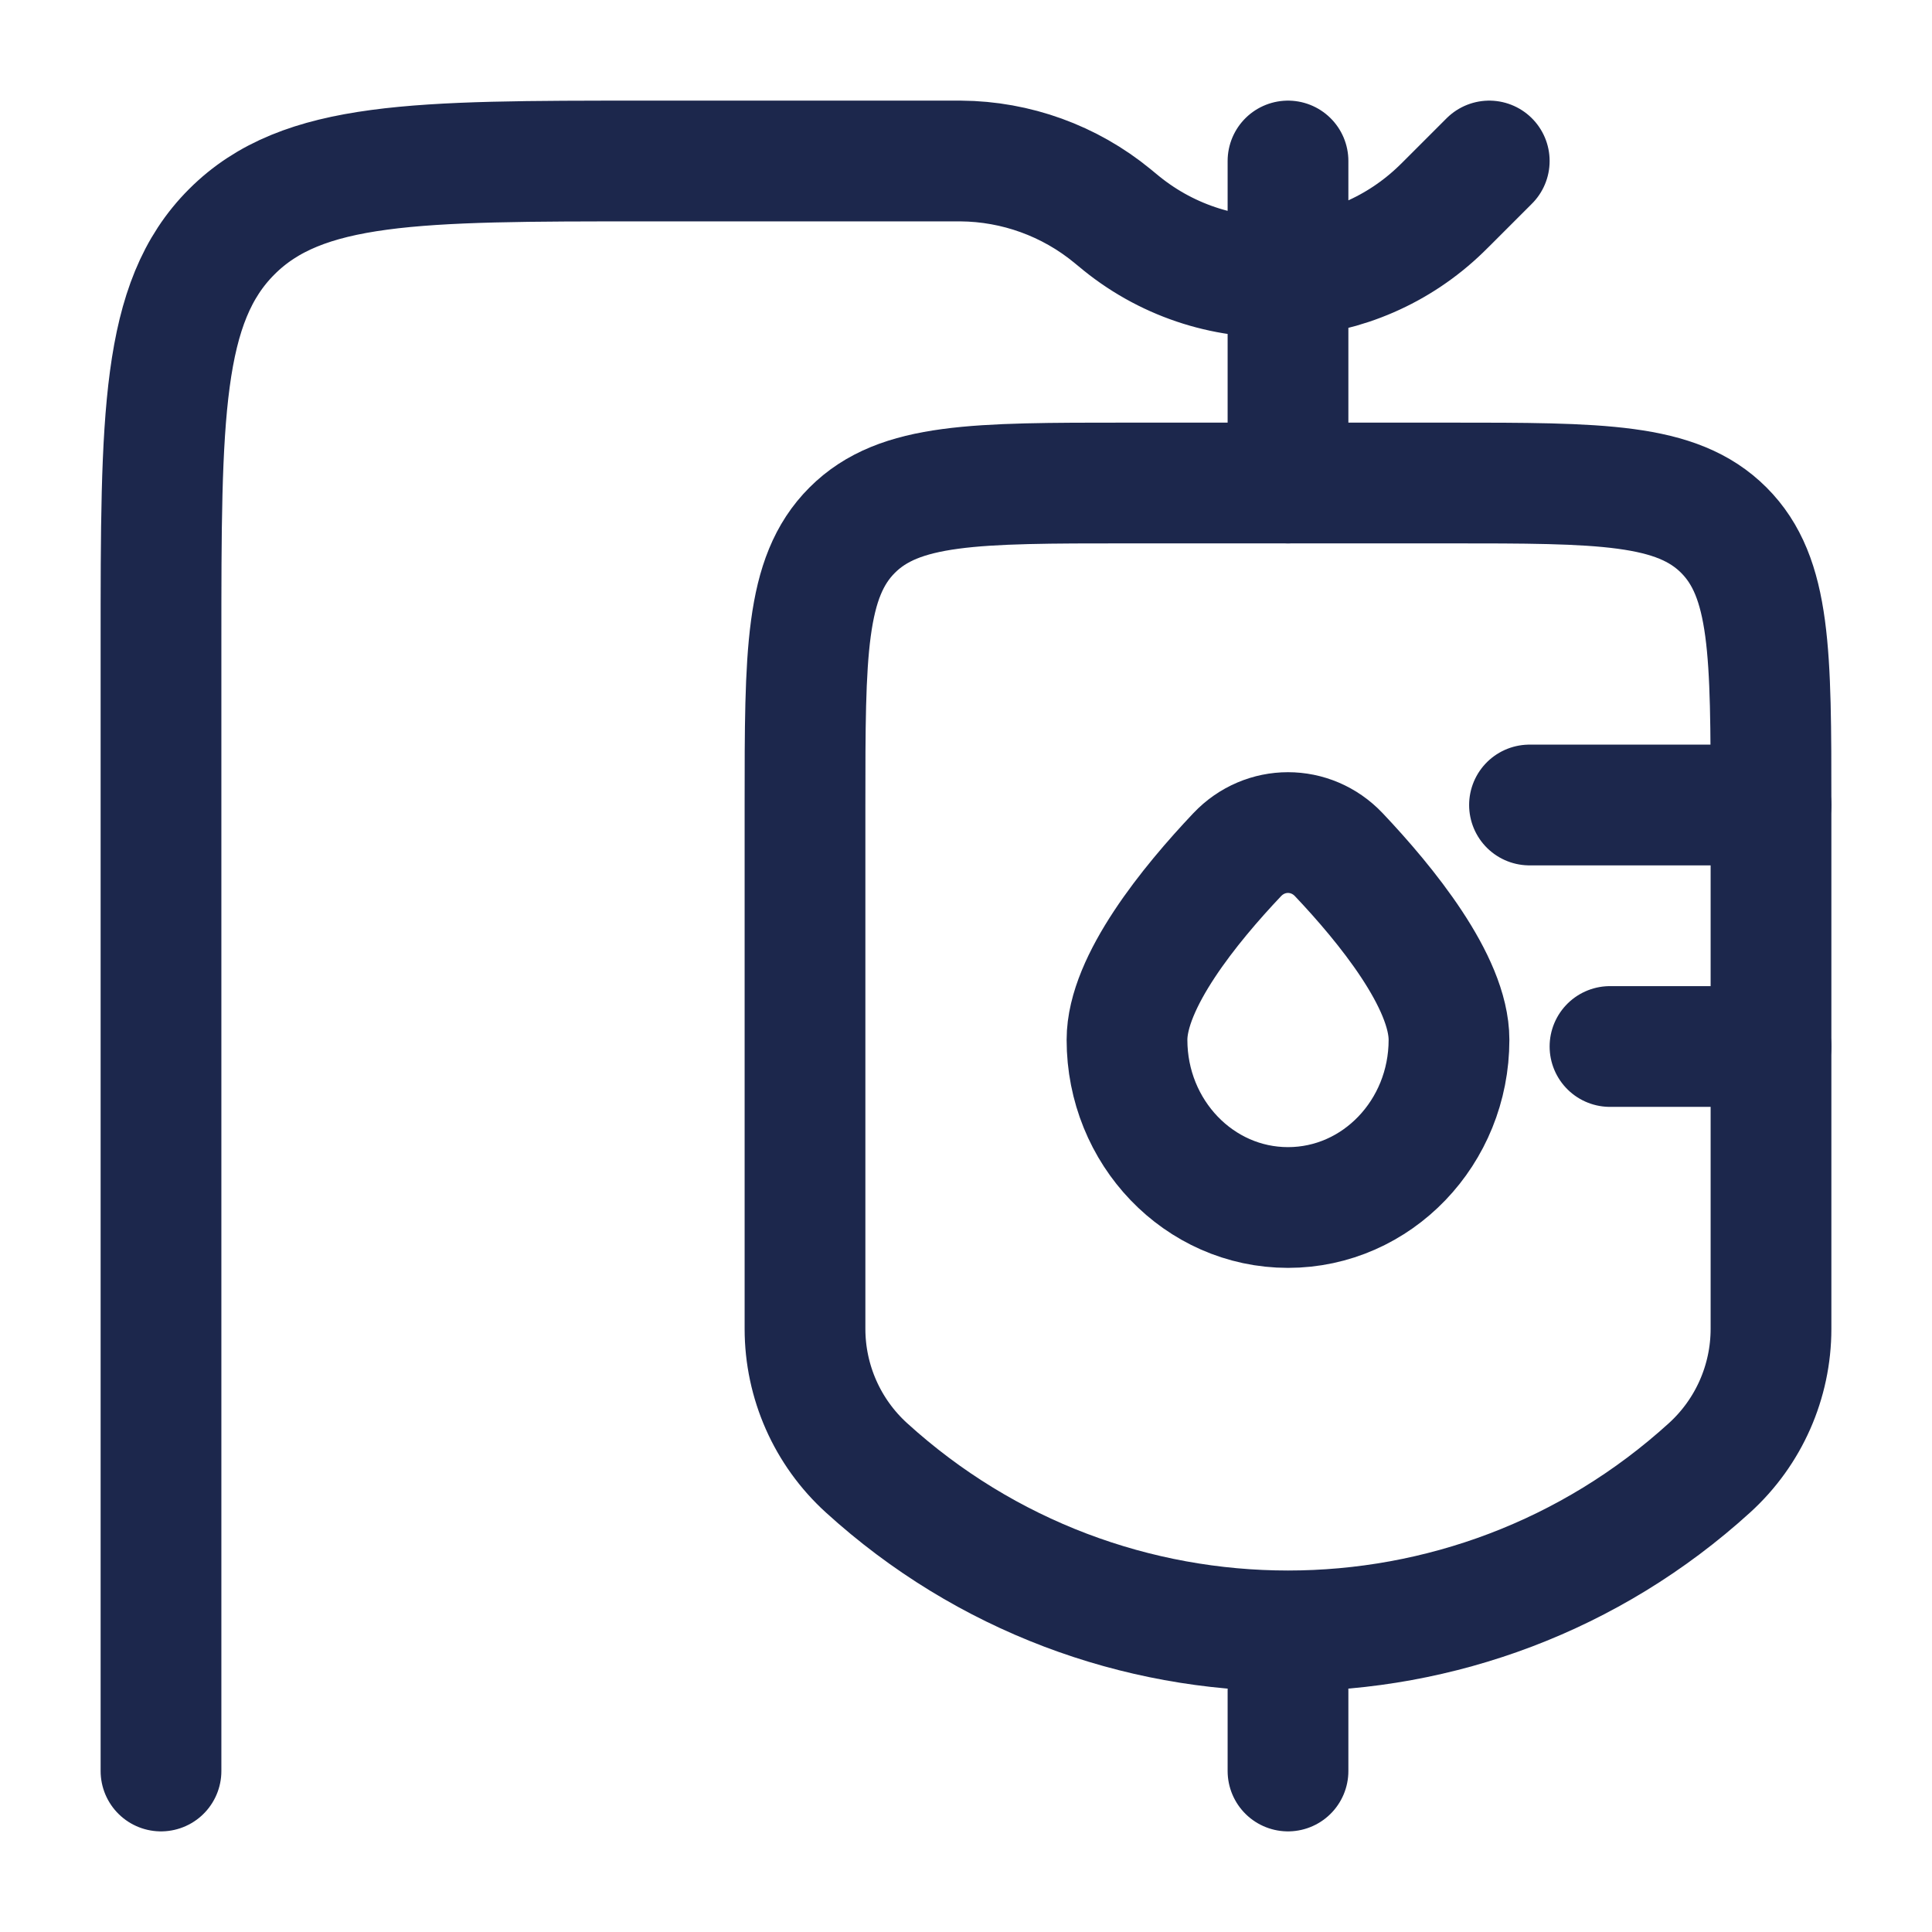 <?xml version="1.0" encoding="utf-8"?><!-- Uploaded to: SVG Repo, www.svgrepo.com, Generator: SVG Repo Mixer Tools -->
<svg width="800px" height="800px" viewBox="0 0 24 24" fill="none" xmlns="http://www.w3.org/2000/svg">
<path d="M22 10H19" stroke="#1C274C" stroke-width="1.5" stroke-linecap="round"/>
<path d="M18 12.917C18 14.067 17.105 15 16 15C14.895 15 14 14.067 14 12.917C14 12.197 14.783 11.236 15.369 10.617C15.716 10.251 16.284 10.251 16.631 10.617C17.217 11.236 18 12.197 18 12.917Z" stroke="#1C274C" stroke-width="1.5"/>
<path d="M22 13H20" stroke="#1C274C" stroke-width="1.5" stroke-linecap="round"/>
<path d="M16 21V22" stroke="#1C274C" stroke-width="1.5" stroke-linecap="round"/>
<path d="M2 22V8C2 5.172 2 3.757 2.879 2.879C3.757 2 5.172 2 8 2H11.891L11.935 2C12.622 2.005 13.287 2.246 13.818 2.682L13.852 2.71C13.893 2.744 13.913 2.761 13.931 2.775C14.534 3.262 15.275 3.48 16 3.436M18.5 2L17.977 2.523C17.94 2.56 17.921 2.579 17.904 2.595C17.372 3.111 16.693 3.393 16 3.436M16 2V3.436M16 3.436V6" stroke="#1C274C" stroke-width="1.5" stroke-linecap="round"/>
<path d="M22 16.507V10C22 8.114 22 7.172 21.414 6.586C20.828 6 19.886 6 18 6H14C12.114 6 11.172 6 10.586 6.586C10 7.172 10 8.114 10 10V16.507C10 17.164 10.277 17.791 10.763 18.233C13.732 20.935 18.268 20.935 21.237 18.233C21.723 17.791 22 17.164 22 16.507Z" stroke="#1C274C" stroke-width="1.5" stroke-linecap="round"/>
</svg>